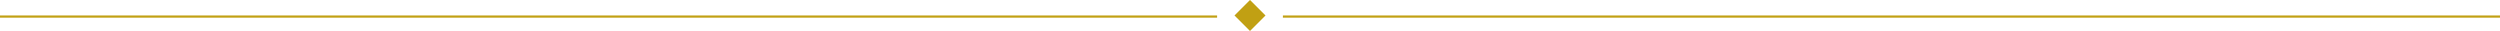 <svg xmlns="http://www.w3.org/2000/svg" width="1140" height="14.12" viewBox="0 0 1140 14.12">
  <defs>
    <style>
      .cls-1 {
        fill: #c1a013;
        fill-rule: evenodd;
      }
    </style>
  </defs>
  <path id="разделитель_1" data-name="разделитель 1" class="cls-1" d="M975,2111h555v1H975v-1Zm-585,0H945v1H390v-1Zm562.929,0,7.071-7.07,7.071,7.07L960,2118.07Z" transform="translate(-390 -2103.94)"/>
</svg>
